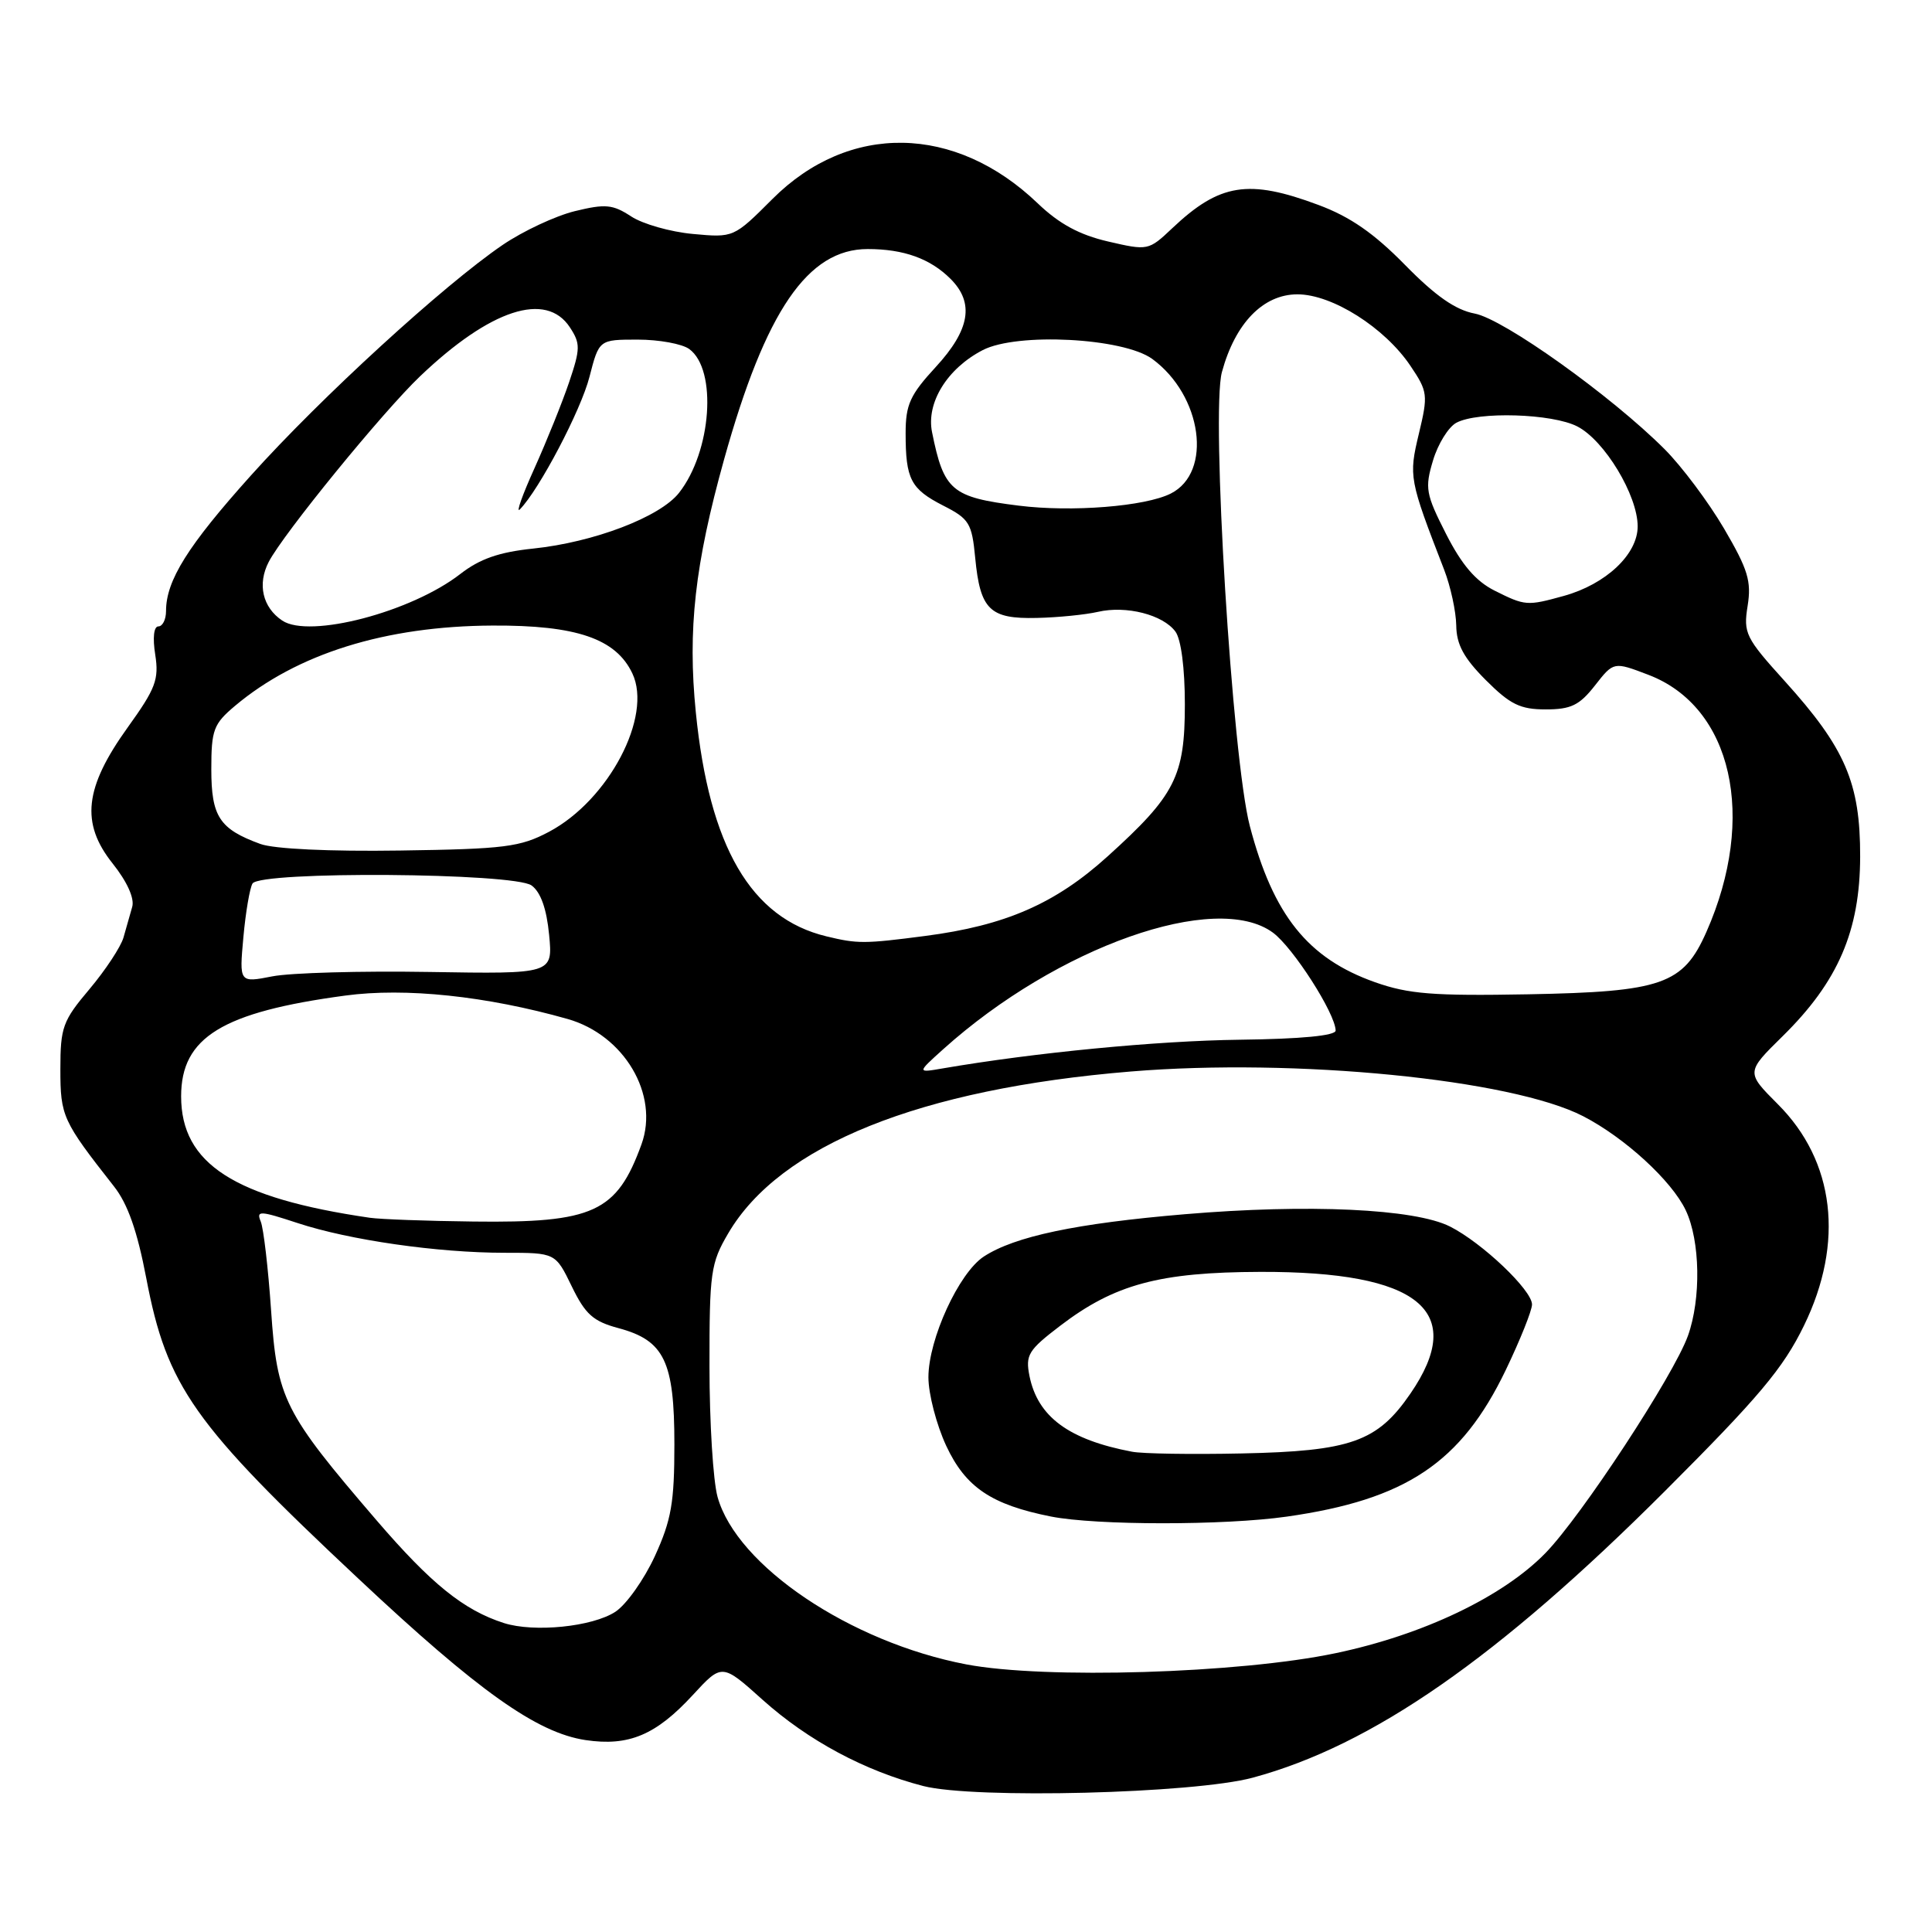 <?xml version="1.0" encoding="UTF-8" standalone="no"?>
<!DOCTYPE svg PUBLIC "-//W3C//DTD SVG 1.1//EN" "http://www.w3.org/Graphics/SVG/1.1/DTD/svg11.dtd" >
<svg xmlns="http://www.w3.org/2000/svg" xmlns:xlink="http://www.w3.org/1999/xlink" version="1.1" viewBox="0 0 256 256">
 <g >
 <path fill="currentColor"
d=" M 166.00 235.55 C 181.81 231.28 198.47 219.70 220.60 197.59 C 233.07 185.12 236.28 181.31 239.04 175.64 C 244.40 164.64 243.13 153.86 235.57 146.31 C 231.35 142.08 231.35 142.08 236.22 137.29 C 243.56 130.07 246.46 123.34 246.48 113.50 C 246.50 103.74 244.51 99.12 236.46 90.22 C 231.30 84.52 230.99 83.89 231.57 80.28 C 232.09 77.01 231.62 75.46 228.44 70.03 C 226.38 66.52 222.83 61.78 220.56 59.51 C 213.50 52.45 199.25 42.27 195.41 41.55 C 192.86 41.07 190.21 39.22 186.17 35.10 C 182.06 30.91 178.90 28.72 174.71 27.16 C 165.43 23.69 161.61 24.30 155.33 30.24 C 152.19 33.21 152.10 33.22 146.83 32.00 C 143.03 31.12 140.35 29.67 137.50 26.94 C 126.56 16.46 112.49 16.23 102.36 26.36 C 97.22 31.50 97.21 31.50 91.81 31.00 C 88.84 30.73 85.15 29.68 83.62 28.67 C 81.19 27.08 80.22 26.99 76.16 27.98 C 73.60 28.61 69.30 30.62 66.61 32.45 C 58.81 37.76 42.50 52.69 33.25 63.00 C 24.88 72.32 22.00 76.92 22.00 80.97 C 22.00 82.09 21.54 83.00 20.99 83.00 C 20.38 83.00 20.21 84.50 20.57 86.75 C 21.08 90.03 20.63 91.23 16.94 96.36 C 11.18 104.37 10.66 109.06 14.92 114.41 C 16.84 116.82 17.84 119.03 17.52 120.16 C 17.23 121.17 16.71 123.01 16.36 124.24 C 16.00 125.47 13.98 128.54 11.86 131.06 C 8.31 135.26 8.00 136.12 8.00 141.67 C 8.00 147.91 8.29 148.53 15.10 157.20 C 16.93 159.52 18.19 163.12 19.38 169.36 C 22.12 183.73 25.61 188.68 47.50 209.19 C 63.39 224.10 71.14 229.60 77.59 230.57 C 83.31 231.42 86.91 229.91 91.81 224.59 C 95.67 220.40 95.67 220.40 101.07 225.25 C 107.09 230.64 114.59 234.66 122.35 236.66 C 129.11 238.39 158.19 237.66 166.00 235.55 Z  M 128.04 220.54 C 112.67 217.61 97.61 207.47 95.08 198.35 C 94.49 196.23 94.01 188.46 94.01 181.09 C 94.00 168.60 94.17 167.38 96.49 163.43 C 103.34 151.74 121.89 144.28 149.84 141.98 C 171.66 140.18 200.28 143.01 209.77 147.90 C 215.28 150.74 221.52 156.46 223.37 160.37 C 225.29 164.42 225.42 172.08 223.66 177.00 C 221.77 182.26 209.54 200.91 204.77 205.80 C 199.13 211.58 188.58 216.62 177.00 219.05 C 164.25 221.74 138.41 222.52 128.04 220.54 Z  M 170.50 200.96 C 186.30 198.71 193.60 193.83 199.51 181.56 C 201.43 177.56 203.00 173.64 203.00 172.85 C 203.00 170.95 196.39 164.67 192.13 162.52 C 187.45 160.16 173.34 159.51 157.00 160.89 C 142.62 162.10 134.44 163.83 130.36 166.50 C 127.05 168.67 123.02 177.46 123.02 182.50 C 123.02 184.70 124.08 188.78 125.38 191.58 C 127.95 197.08 131.36 199.38 139.27 200.95 C 145.27 202.13 162.24 202.14 170.50 200.96 Z  M 66.76 215.06 C 61.44 213.35 57.13 209.87 49.87 201.42 C 37.59 187.12 36.72 185.38 35.92 173.63 C 35.54 168.06 34.92 162.76 34.55 161.86 C 33.94 160.39 34.41 160.41 39.43 162.06 C 46.29 164.32 57.97 166.00 66.87 166.00 C 73.60 166.00 73.60 166.00 75.76 170.45 C 77.56 174.16 78.60 175.09 81.97 175.99 C 88.03 177.62 89.36 180.40 89.36 191.36 C 89.36 199.10 88.96 201.41 86.78 206.18 C 85.35 209.29 83.00 212.61 81.54 213.57 C 78.49 215.56 70.77 216.34 66.76 215.06 Z  M 49.00 161.36 C 31.04 158.74 24.00 154.21 24.00 145.27 C 24.00 137.45 29.45 134.11 45.74 131.92 C 53.72 130.84 64.48 131.98 75.21 135.02 C 82.72 137.15 87.38 145.06 85.00 151.63 C 81.73 160.64 78.65 162.06 62.73 161.86 C 56.55 161.79 50.38 161.56 49.00 161.36 Z  M 125.00 139.01 C 140.10 125.44 161.12 118.02 168.67 123.58 C 171.34 125.55 176.93 134.27 176.98 136.55 C 176.99 137.23 172.44 137.67 164.25 137.77 C 153.30 137.91 137.13 139.47 124.91 141.57 C 121.50 142.16 121.50 142.16 125.00 139.01 Z  M 182.20 130.15 C 173.30 127.00 168.71 121.27 165.61 109.46 C 163.27 100.55 160.45 54.67 161.91 49.30 C 163.67 42.82 167.38 39.00 171.92 39.00 C 176.52 39.00 183.49 43.41 186.90 48.49 C 189.19 51.89 189.24 52.33 188.01 57.46 C 186.65 63.14 186.71 63.51 191.36 75.50 C 192.21 77.70 192.93 81.02 192.96 82.87 C 192.99 85.41 193.95 87.18 196.88 90.12 C 200.11 93.35 201.44 94.00 204.81 94.00 C 208.16 94.00 209.28 93.46 211.34 90.83 C 213.82 87.66 213.82 87.66 218.43 89.42 C 229.53 93.66 232.83 108.28 226.11 123.48 C 223.03 130.45 220.24 131.42 202.50 131.75 C 189.90 131.98 186.65 131.72 182.20 130.15 Z  M 32.25 124.18 C 32.55 120.86 33.10 117.66 33.46 117.07 C 34.49 115.40 68.12 115.64 70.44 117.33 C 71.65 118.22 72.43 120.42 72.76 123.86 C 73.26 129.06 73.26 129.06 56.88 128.79 C 47.87 128.64 38.52 128.90 36.10 129.37 C 31.70 130.23 31.70 130.23 32.25 124.18 Z  M 109.50 124.07 C 99.50 121.66 93.98 112.19 92.20 94.39 C 91.10 83.44 92.07 74.78 95.95 60.86 C 101.44 41.19 107.03 33.00 114.97 33.00 C 119.75 33.00 123.27 34.27 125.96 36.96 C 129.13 40.13 128.53 43.70 124.00 48.62 C 120.59 52.32 120.00 53.61 120.00 57.40 C 120.00 63.50 120.67 64.79 124.99 67.00 C 128.43 68.75 128.78 69.32 129.22 73.92 C 129.88 80.79 131.14 82.03 137.37 81.88 C 140.19 81.82 143.85 81.45 145.50 81.07 C 149.24 80.21 154.10 81.45 155.75 83.69 C 156.50 84.71 157.00 88.54 157.00 93.32 C 157.00 102.86 155.73 105.37 146.78 113.46 C 139.84 119.75 133.21 122.64 122.58 124.02 C 114.52 125.07 113.63 125.07 109.50 124.07 Z  M 34.50 111.83 C 29.08 109.85 28.00 108.21 28.00 101.93 C 28.00 96.71 28.29 95.93 31.14 93.53 C 39.36 86.62 51.06 82.96 65.25 82.89 C 76.37 82.83 81.61 84.62 83.79 89.23 C 86.49 94.92 80.65 106.02 72.76 110.21 C 68.93 112.24 66.92 112.50 53.00 112.70 C 43.66 112.84 36.31 112.49 34.50 111.83 Z  M 37.40 82.23 C 34.79 80.49 34.08 77.40 35.61 74.45 C 37.54 70.73 50.71 54.58 55.67 49.85 C 64.97 40.98 72.36 38.57 75.51 43.37 C 76.92 45.52 76.91 46.20 75.42 50.62 C 74.51 53.31 72.45 58.42 70.84 62.00 C 69.22 65.58 68.34 68.05 68.88 67.50 C 71.44 64.90 76.98 54.36 78.11 49.93 C 79.38 45.00 79.38 45.00 84.50 45.00 C 87.31 45.00 90.39 45.56 91.33 46.25 C 95.06 48.98 94.29 59.82 89.97 65.31 C 87.45 68.51 78.70 71.85 70.64 72.69 C 66.12 73.16 63.58 74.05 61.00 76.05 C 54.51 81.10 41.00 84.64 37.40 82.23 Z  M 198.02 78.25 C 195.54 77.00 193.69 74.84 191.61 70.75 C 188.92 65.46 188.78 64.68 189.88 61.02 C 190.53 58.83 191.93 56.58 192.97 56.02 C 195.82 54.49 205.70 54.79 209.01 56.51 C 212.62 58.37 217.00 65.64 217.00 69.75 C 217.00 73.45 212.80 77.41 207.22 78.96 C 202.34 80.31 202.09 80.29 198.02 78.25 Z  M 134.98 67.00 C 126.09 65.89 125.06 65.02 123.50 57.26 C 122.71 53.36 125.52 48.82 130.22 46.39 C 134.78 44.03 148.85 44.77 152.68 47.56 C 159.30 52.41 160.71 62.59 155.13 65.40 C 151.73 67.11 142.00 67.88 134.98 67.00 Z  M 150.00 192.36 C 141.61 190.77 137.50 187.73 136.41 182.32 C 135.86 179.54 136.25 178.90 140.47 175.68 C 147.68 170.17 153.63 168.57 167.00 168.53 C 188.03 168.47 194.44 173.68 186.88 184.67 C 182.50 191.05 178.99 192.29 164.50 192.59 C 157.90 192.73 151.38 192.63 150.00 192.36 Z "/>
</g>
</svg>